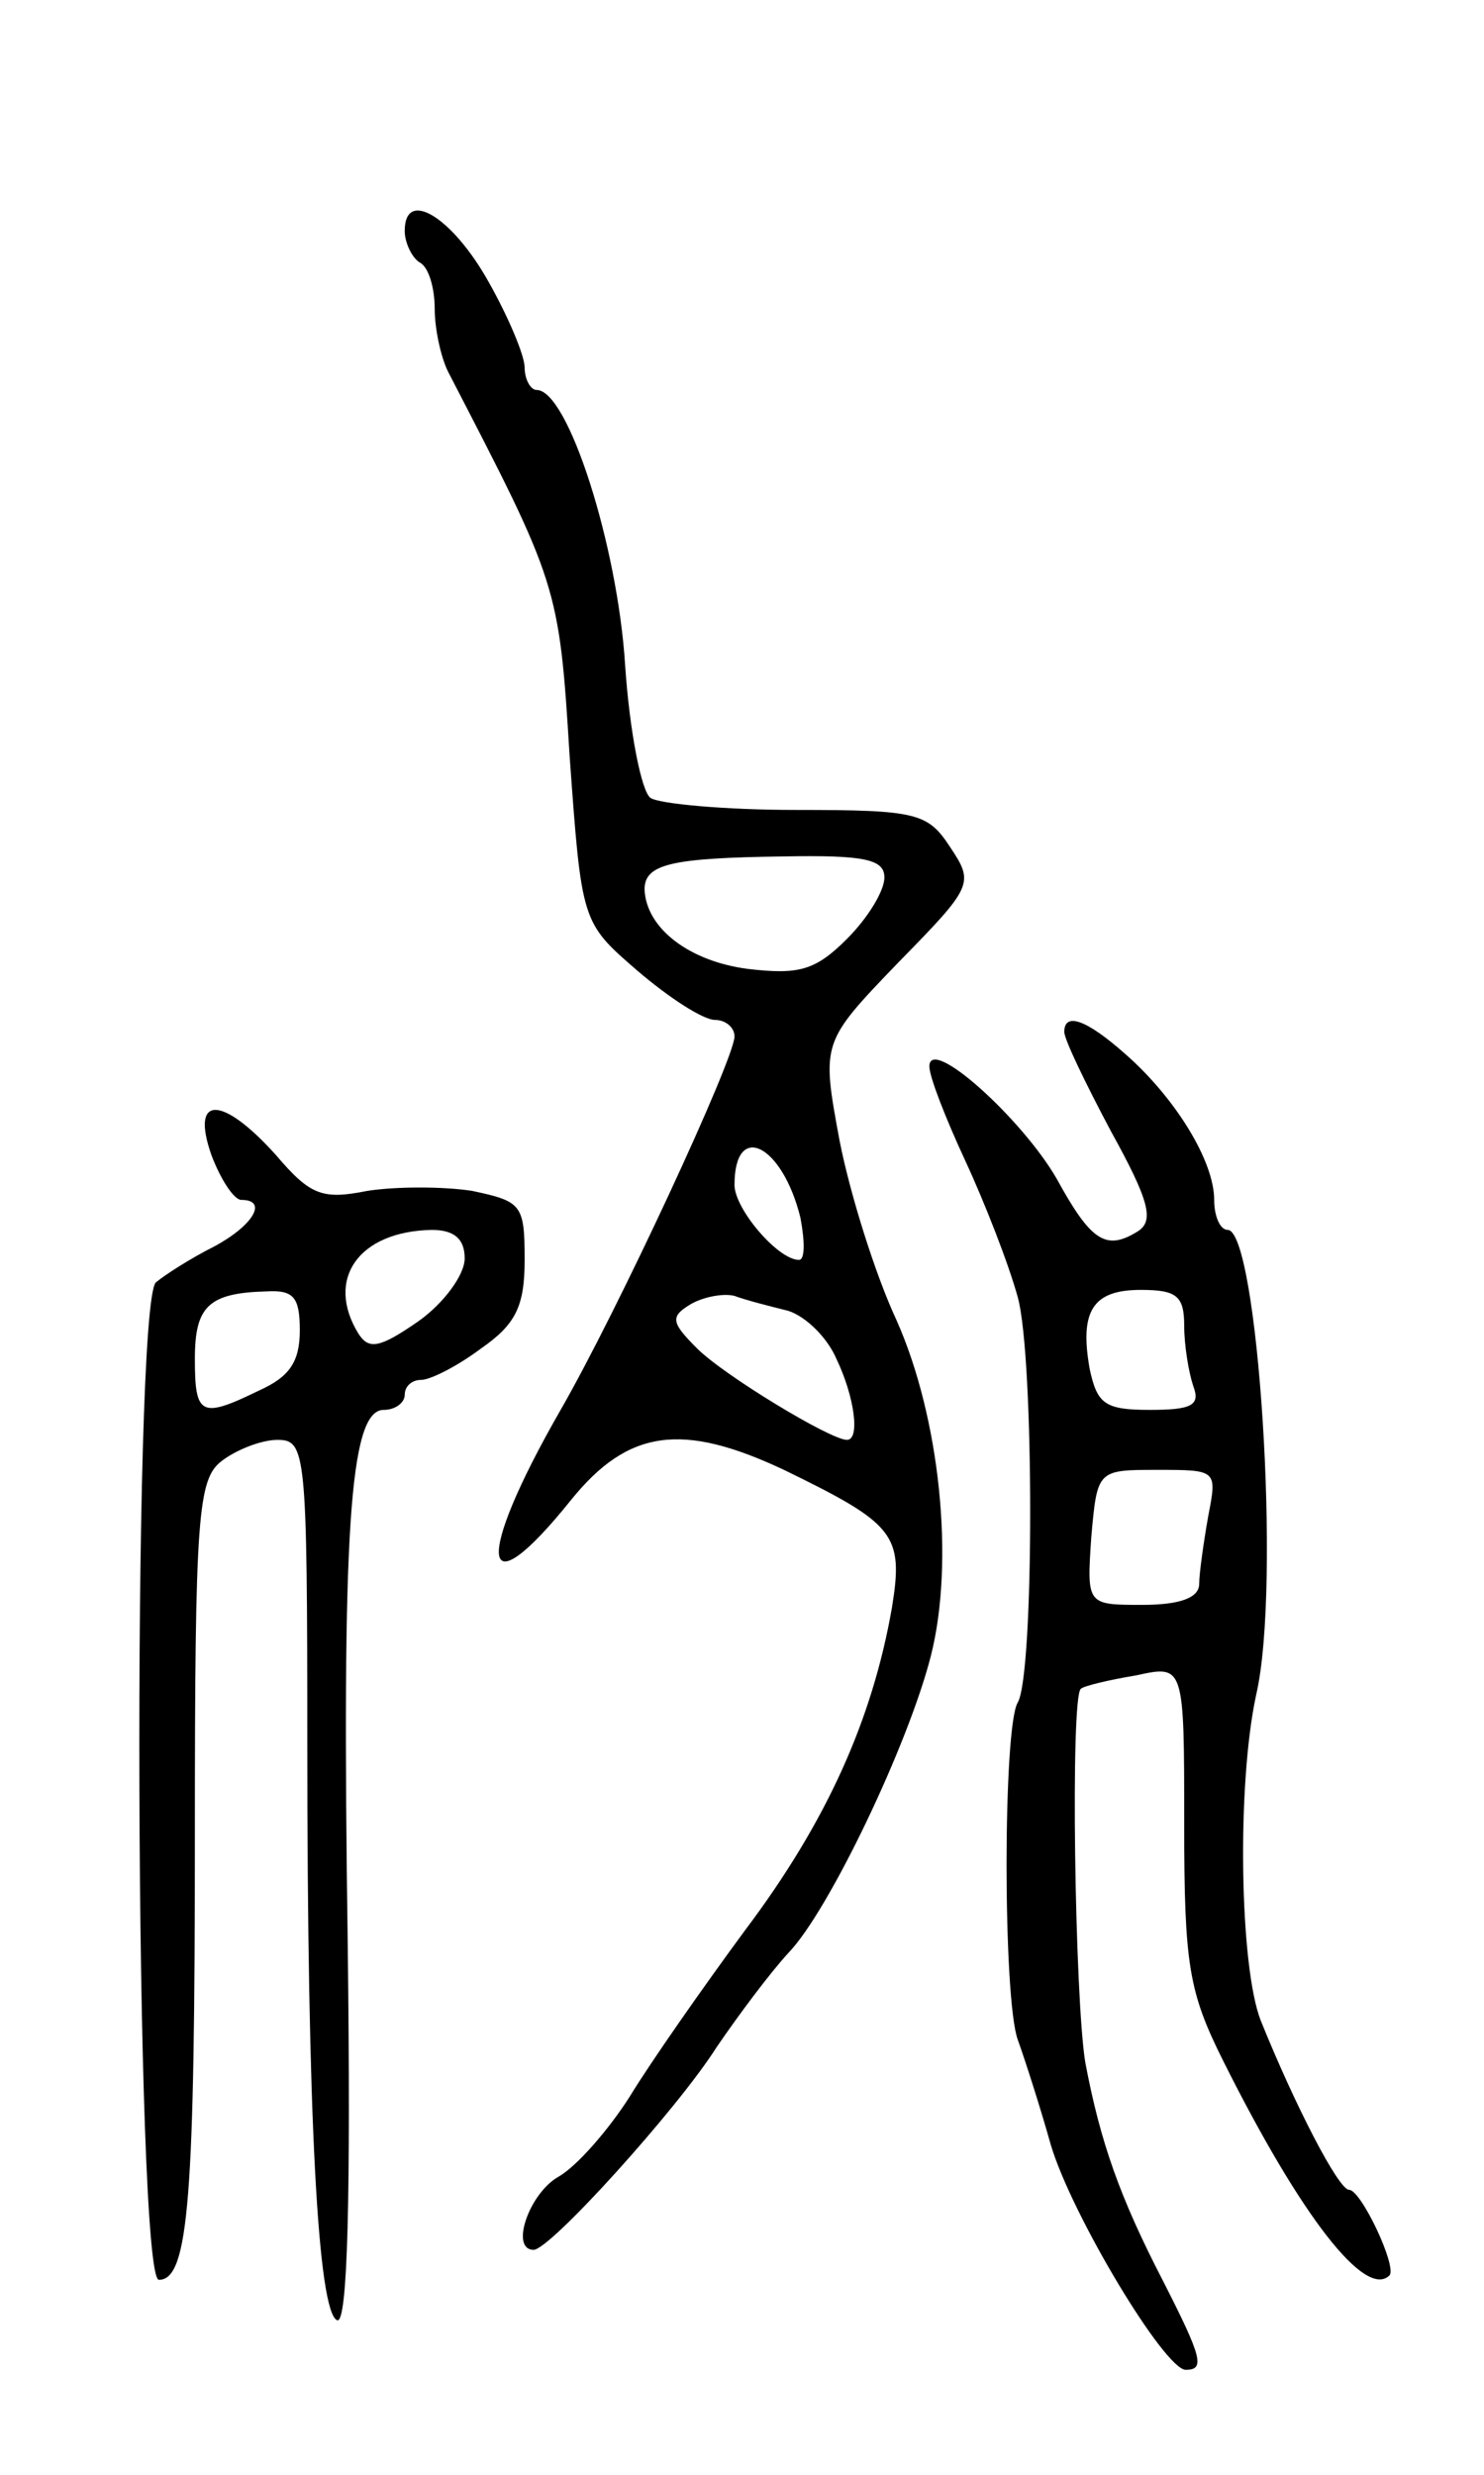 <svg version="1.0" xmlns="http://www.w3.org/2000/svg"
 width="99pt" height="165pt" viewBox="0 0 99 165"
 preserveAspectRatio="xMidYMid meet">
<g transform="translate(0,165) scale(0.1,-0.1)"
fill="#000000" stroke="none">
<path d="M270 1496 c0 -8 5 -18 10 -21 6 -3 10 -17 10 -31 0 -13 4 -32 9 -42
73 -141 74 -142 81 -256 8 -111 8 -111 45 -143 21 -18 44 -33 52 -33 7 0 13
-5 13 -11 0 -15 -78 -183 -116 -249 -58 -101 -54 -136 7 -60 38 47 74 52 142
20 74 -36 80 -43 72 -92 -13 -74 -43 -142 -98 -215 -28 -38 -63 -88 -77 -111
-14 -22 -35 -46 -47 -53 -20 -11 -33 -49 -17 -49 11 0 96 94 122 135 15 22 36
50 48 63 27 28 80 139 95 198 16 63 6 159 -23 224 -14 30 -31 84 -38 120 -12
65 -12 65 39 118 50 51 51 53 35 77 -15 23 -22 25 -103 25 -47 0 -91 4 -97 8
-6 4 -14 44 -17 89 -5 79 -38 183 -59 183 -4 0 -8 7 -8 15 0 8 -11 34 -24 57
-24 43 -56 63 -56 34z m320 -431 c0 -9 -11 -27 -25 -41 -21 -21 -32 -24 -66
-20 -39 5 -68 27 -69 53 0 17 18 21 93 22 54 1 67 -2 67 -14z m-56 -227 c3
-16 3 -28 -1 -28 -14 0 -43 34 -43 50 0 43 32 27 44 -22z m-8 -62 c12 -4 26
-18 32 -32 12 -25 16 -54 7 -54 -11 0 -82 43 -100 61 -17 17 -18 21 -5 29 8 5
22 8 30 6 8 -3 24 -7 36 -10z"/>
<path d="M710 962 c0 -5 14 -34 31 -66 26 -47 29 -60 18 -67 -21 -13 -31 -7
-54 35 -23 40 -85 96 -85 75 0 -7 11 -35 24 -63 13 -28 29 -69 35 -91 11 -40
11 -251 0 -270 -10 -16 -10 -198 0 -225 5 -14 15 -45 22 -70 14 -47 76 -150
90 -150 13 0 11 8 -15 59 -29 56 -42 93 -52 146 -7 43 -10 243 -3 249 2 2 19
6 37 9 32 7 32 7 32 -99 0 -94 3 -112 26 -158 52 -104 95 -159 111 -143 5 6
-19 57 -27 57 -7 0 -36 56 -59 113 -14 36 -16 157 -3 217 17 73 1 310 -19 310
-5 0 -9 9 -9 20 0 26 -26 68 -59 97 -27 24 -41 28 -41 15z m80 -196 c0 -13 3
-31 6 -40 5 -13 -1 -16 -29 -16 -30 0 -35 4 -40 27 -7 39 2 53 34 53 24 0 29
-4 29 -24z m16 -127 c-3 -17 -6 -38 -6 -45 0 -9 -12 -14 -38 -14 -37 0 -37 0
-34 45 4 45 4 45 44 45 40 0 40 0 34 -31z"/>
<path d="M141 880 c6 -16 15 -30 20 -30 18 0 8 -17 -18 -31 -16 -8 -33 -19
-39 -24 -16 -15 -14 -665 2 -665 20 0 24 55 24 298 0 212 2 236 18 248 9 7 26
14 37 14 19 0 20 -7 20 -203 0 -248 7 -379 20 -384 7 -2 9 84 7 249 -4 277 1
358 24 358 8 0 14 5 14 10 0 6 5 10 11 10 6 0 24 9 40 21 23 16 29 28 29 59 0
37 -2 39 -35 46 -19 3 -51 3 -70 0 -30 -6 -38 -3 -61 24 -36 40 -57 40 -43 0z
m169 -69 c0 -11 -14 -30 -31 -42 -26 -18 -33 -19 -40 -8 -22 36 0 68 49 69 15
0 22 -6 22 -19z m-110 -48 c0 -21 -7 -31 -27 -40 -39 -19 -43 -17 -43 21 0 35
9 44 48 45 18 1 22 -4 22 -26z"/>
</g>
</svg>
